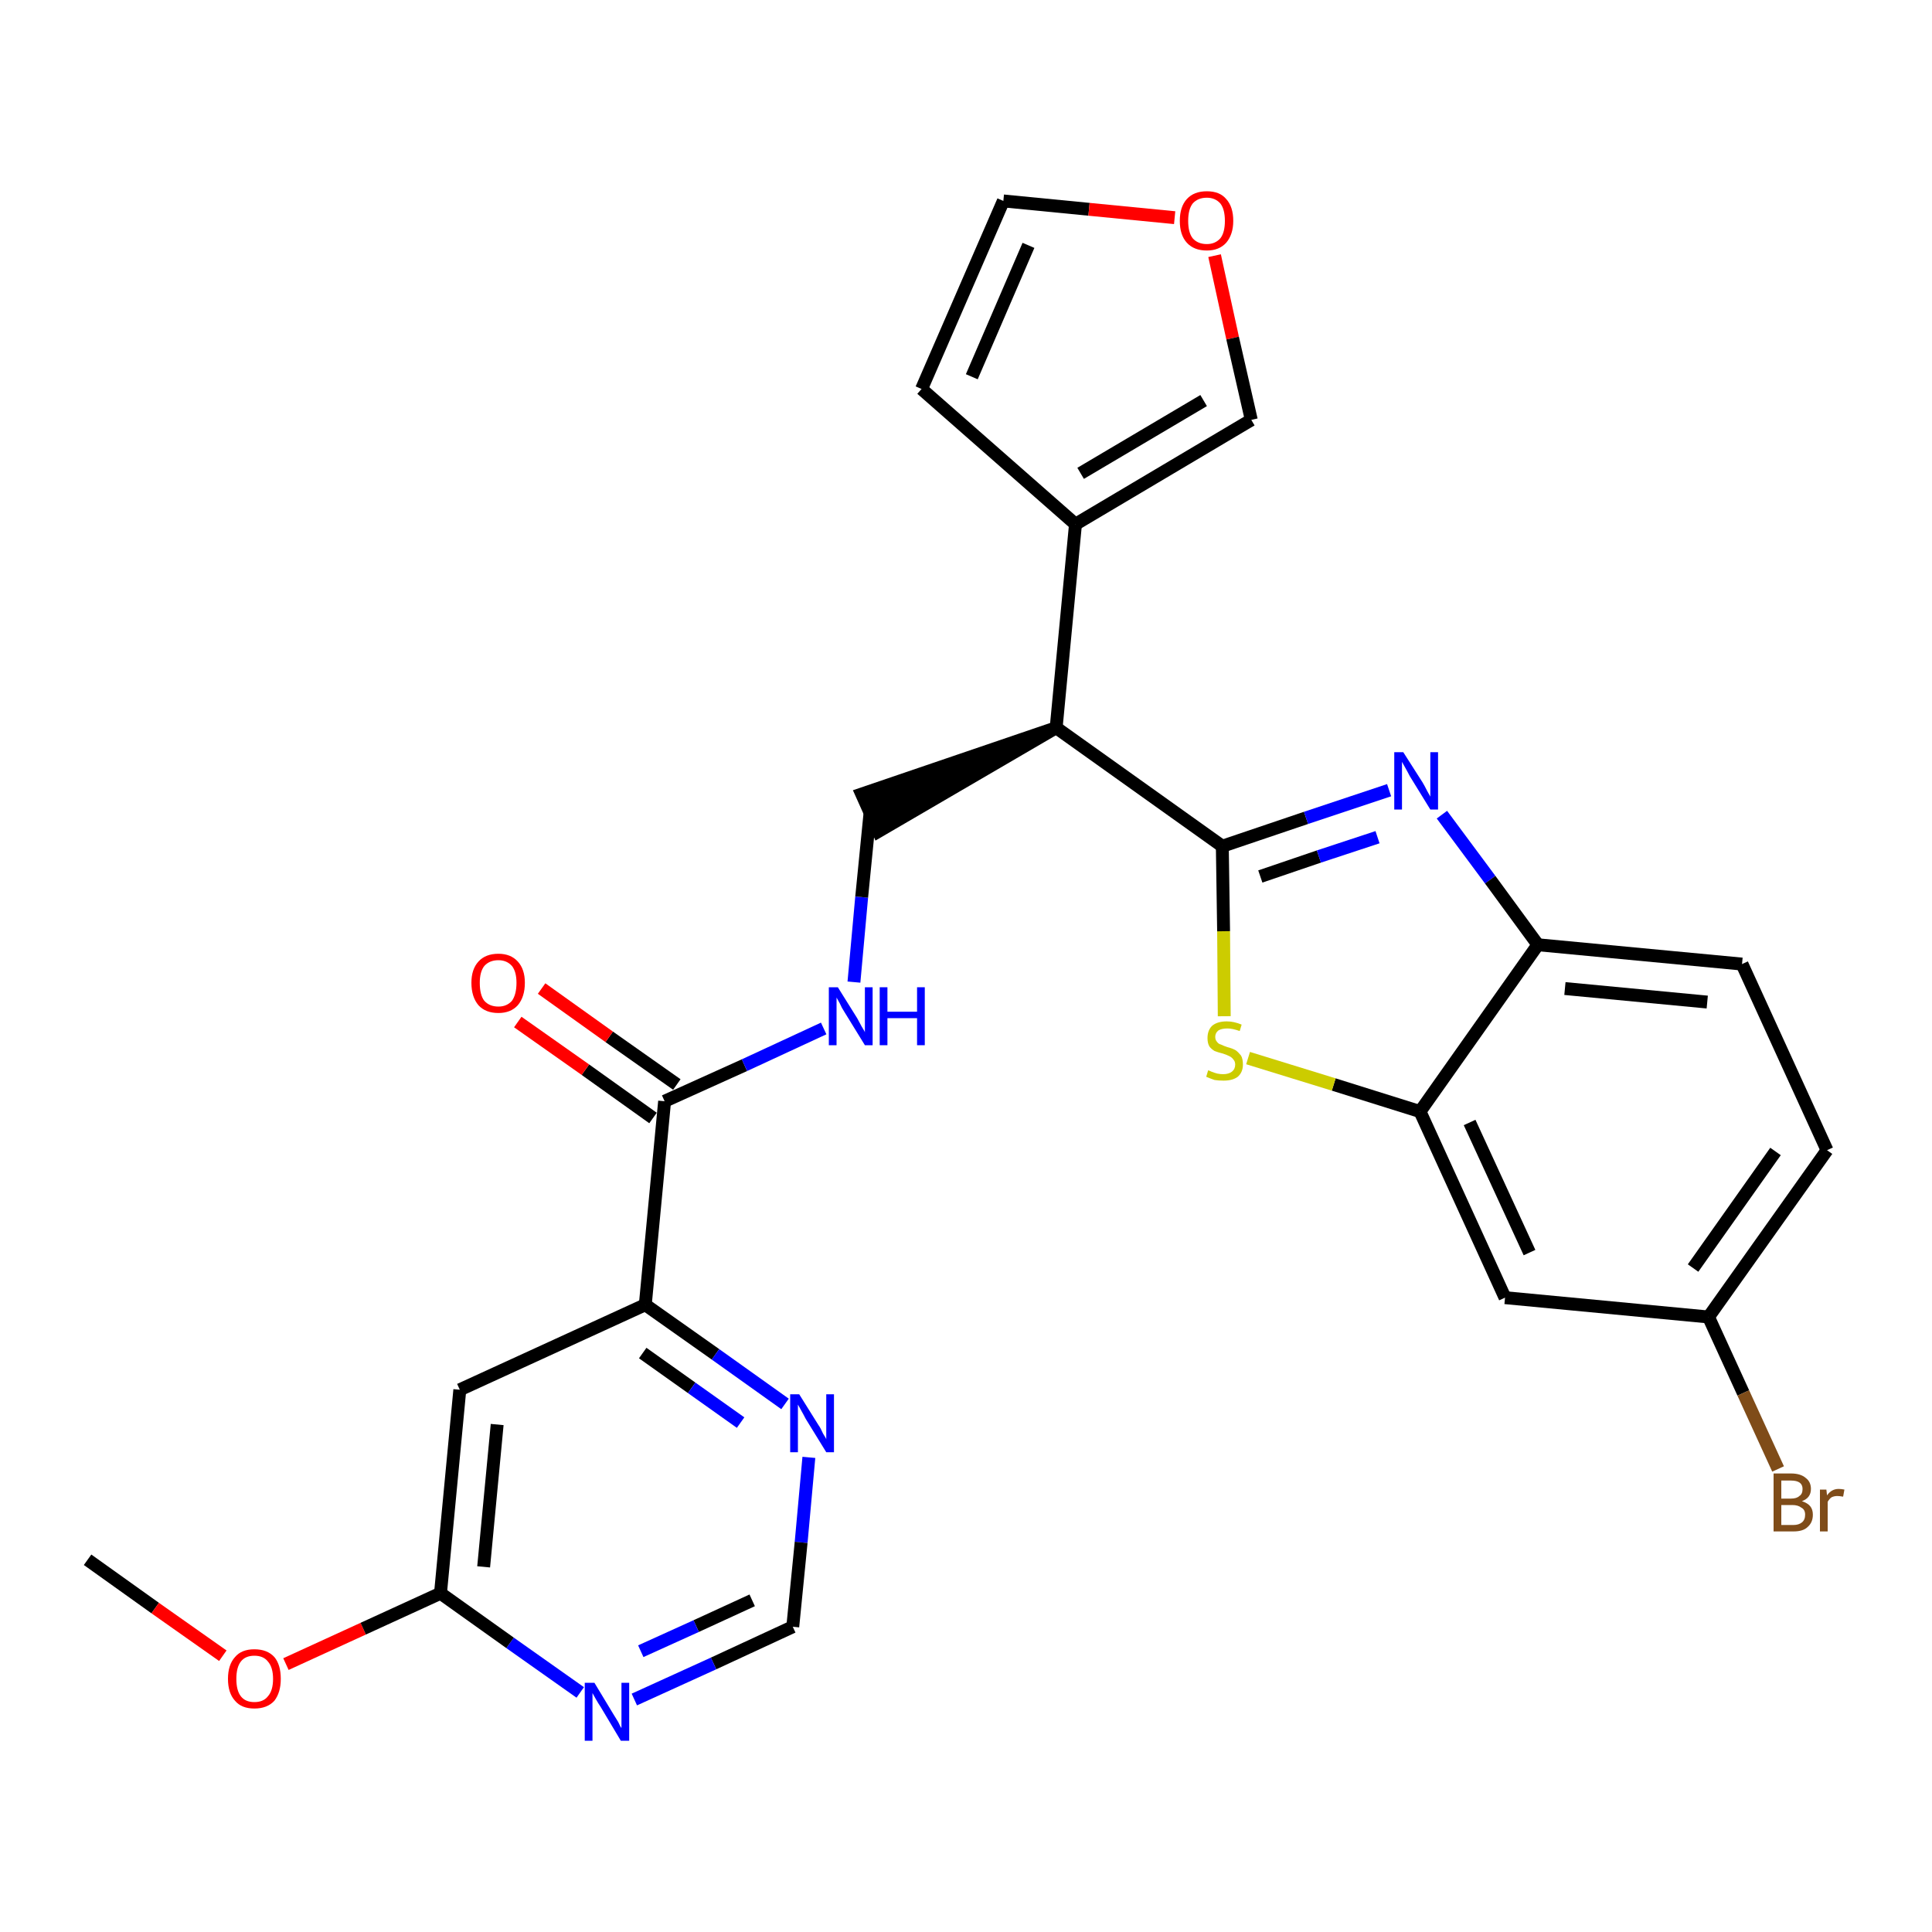 <?xml version='1.0' encoding='iso-8859-1'?>
<svg version='1.1' baseProfile='full'
              xmlns='http://www.w3.org/2000/svg'
                      xmlns:rdkit='http://www.rdkit.org/xml'
                      xmlns:xlink='http://www.w3.org/1999/xlink'
                  xml:space='preserve'
width='300px' height='300px' viewBox='0 0 300 300'>
<!-- END OF HEADER -->
<path class='bond-0 atom-0 atom-1' d='M 13.6,242.2 L 24.1,249.7' style='fill:none;fill-rule:evenodd;stroke:#000000;stroke-width:2.0px;stroke-linecap:butt;stroke-linejoin:miter;stroke-opacity:1' />
<path class='bond-0 atom-0 atom-1' d='M 24.1,249.7 L 34.6,257.1' style='fill:none;fill-rule:evenodd;stroke:#FF0000;stroke-width:2.0px;stroke-linecap:butt;stroke-linejoin:miter;stroke-opacity:1' />
<path class='bond-1 atom-1 atom-2' d='M 44.4,258.4 L 56.4,252.9' style='fill:none;fill-rule:evenodd;stroke:#FF0000;stroke-width:2.0px;stroke-linecap:butt;stroke-linejoin:miter;stroke-opacity:1' />
<path class='bond-1 atom-1 atom-2' d='M 56.4,252.9 L 68.4,247.4' style='fill:none;fill-rule:evenodd;stroke:#000000;stroke-width:2.0px;stroke-linecap:butt;stroke-linejoin:miter;stroke-opacity:1' />
<path class='bond-2 atom-2 atom-3' d='M 68.4,247.4 L 71.4,215.8' style='fill:none;fill-rule:evenodd;stroke:#000000;stroke-width:2.0px;stroke-linecap:butt;stroke-linejoin:miter;stroke-opacity:1' />
<path class='bond-2 atom-2 atom-3' d='M 75.1,243.3 L 77.2,221.2' style='fill:none;fill-rule:evenodd;stroke:#000000;stroke-width:2.0px;stroke-linecap:butt;stroke-linejoin:miter;stroke-opacity:1' />
<path class='bond-27 atom-27 atom-2' d='M 90.1,262.8 L 79.2,255.1' style='fill:none;fill-rule:evenodd;stroke:#0000FF;stroke-width:2.0px;stroke-linecap:butt;stroke-linejoin:miter;stroke-opacity:1' />
<path class='bond-27 atom-27 atom-2' d='M 79.2,255.1 L 68.4,247.4' style='fill:none;fill-rule:evenodd;stroke:#000000;stroke-width:2.0px;stroke-linecap:butt;stroke-linejoin:miter;stroke-opacity:1' />
<path class='bond-3 atom-3 atom-4' d='M 71.4,215.8 L 100.2,202.6' style='fill:none;fill-rule:evenodd;stroke:#000000;stroke-width:2.0px;stroke-linecap:butt;stroke-linejoin:miter;stroke-opacity:1' />
<path class='bond-4 atom-4 atom-5' d='M 100.2,202.6 L 103.2,171.0' style='fill:none;fill-rule:evenodd;stroke:#000000;stroke-width:2.0px;stroke-linecap:butt;stroke-linejoin:miter;stroke-opacity:1' />
<path class='bond-24 atom-4 atom-25' d='M 100.2,202.6 L 111.1,210.3' style='fill:none;fill-rule:evenodd;stroke:#000000;stroke-width:2.0px;stroke-linecap:butt;stroke-linejoin:miter;stroke-opacity:1' />
<path class='bond-24 atom-4 atom-25' d='M 111.1,210.3 L 121.9,218.0' style='fill:none;fill-rule:evenodd;stroke:#0000FF;stroke-width:2.0px;stroke-linecap:butt;stroke-linejoin:miter;stroke-opacity:1' />
<path class='bond-24 atom-4 atom-25' d='M 99.8,210.1 L 107.4,215.5' style='fill:none;fill-rule:evenodd;stroke:#000000;stroke-width:2.0px;stroke-linecap:butt;stroke-linejoin:miter;stroke-opacity:1' />
<path class='bond-24 atom-4 atom-25' d='M 107.4,215.5 L 115.0,220.9' style='fill:none;fill-rule:evenodd;stroke:#0000FF;stroke-width:2.0px;stroke-linecap:butt;stroke-linejoin:miter;stroke-opacity:1' />
<path class='bond-5 atom-5 atom-6' d='M 105.1,168.4 L 94.6,161.0' style='fill:none;fill-rule:evenodd;stroke:#000000;stroke-width:2.0px;stroke-linecap:butt;stroke-linejoin:miter;stroke-opacity:1' />
<path class='bond-5 atom-5 atom-6' d='M 94.6,161.0 L 84.1,153.5' style='fill:none;fill-rule:evenodd;stroke:#FF0000;stroke-width:2.0px;stroke-linecap:butt;stroke-linejoin:miter;stroke-opacity:1' />
<path class='bond-5 atom-5 atom-6' d='M 101.4,173.6 L 90.9,166.1' style='fill:none;fill-rule:evenodd;stroke:#000000;stroke-width:2.0px;stroke-linecap:butt;stroke-linejoin:miter;stroke-opacity:1' />
<path class='bond-5 atom-5 atom-6' d='M 90.9,166.1 L 80.4,158.7' style='fill:none;fill-rule:evenodd;stroke:#FF0000;stroke-width:2.0px;stroke-linecap:butt;stroke-linejoin:miter;stroke-opacity:1' />
<path class='bond-6 atom-5 atom-7' d='M 103.2,171.0 L 115.6,165.4' style='fill:none;fill-rule:evenodd;stroke:#000000;stroke-width:2.0px;stroke-linecap:butt;stroke-linejoin:miter;stroke-opacity:1' />
<path class='bond-6 atom-5 atom-7' d='M 115.6,165.4 L 127.9,159.7' style='fill:none;fill-rule:evenodd;stroke:#0000FF;stroke-width:2.0px;stroke-linecap:butt;stroke-linejoin:miter;stroke-opacity:1' />
<path class='bond-7 atom-7 atom-8' d='M 132.6,152.5 L 133.8,139.3' style='fill:none;fill-rule:evenodd;stroke:#0000FF;stroke-width:2.0px;stroke-linecap:butt;stroke-linejoin:miter;stroke-opacity:1' />
<path class='bond-7 atom-7 atom-8' d='M 133.8,139.3 L 135.1,126.2' style='fill:none;fill-rule:evenodd;stroke:#000000;stroke-width:2.0px;stroke-linecap:butt;stroke-linejoin:miter;stroke-opacity:1' />
<path class='bond-8 atom-9 atom-8' d='M 164.0,113.0 L 133.8,123.3 L 136.4,129.1 Z' style='fill:#000000;fill-rule:evenodd;fill-opacity:1;stroke:#000000;stroke-width:2.0px;stroke-linecap:butt;stroke-linejoin:miter;stroke-opacity:1;' />
<path class='bond-9 atom-9 atom-10' d='M 164.0,113.0 L 167.0,81.4' style='fill:none;fill-rule:evenodd;stroke:#000000;stroke-width:2.0px;stroke-linecap:butt;stroke-linejoin:miter;stroke-opacity:1' />
<path class='bond-14 atom-9 atom-15' d='M 164.0,113.0 L 189.8,131.4' style='fill:none;fill-rule:evenodd;stroke:#000000;stroke-width:2.0px;stroke-linecap:butt;stroke-linejoin:miter;stroke-opacity:1' />
<path class='bond-10 atom-10 atom-11' d='M 167.0,81.4 L 143.1,60.4' style='fill:none;fill-rule:evenodd;stroke:#000000;stroke-width:2.0px;stroke-linecap:butt;stroke-linejoin:miter;stroke-opacity:1' />
<path class='bond-28 atom-14 atom-10' d='M 194.3,65.2 L 167.0,81.4' style='fill:none;fill-rule:evenodd;stroke:#000000;stroke-width:2.0px;stroke-linecap:butt;stroke-linejoin:miter;stroke-opacity:1' />
<path class='bond-28 atom-14 atom-10' d='M 186.9,62.2 L 167.8,73.5' style='fill:none;fill-rule:evenodd;stroke:#000000;stroke-width:2.0px;stroke-linecap:butt;stroke-linejoin:miter;stroke-opacity:1' />
<path class='bond-11 atom-11 atom-12' d='M 143.1,60.4 L 155.8,31.2' style='fill:none;fill-rule:evenodd;stroke:#000000;stroke-width:2.0px;stroke-linecap:butt;stroke-linejoin:miter;stroke-opacity:1' />
<path class='bond-11 atom-11 atom-12' d='M 150.9,58.5 L 159.7,38.1' style='fill:none;fill-rule:evenodd;stroke:#000000;stroke-width:2.0px;stroke-linecap:butt;stroke-linejoin:miter;stroke-opacity:1' />
<path class='bond-12 atom-12 atom-13' d='M 155.8,31.2 L 169.1,32.5' style='fill:none;fill-rule:evenodd;stroke:#000000;stroke-width:2.0px;stroke-linecap:butt;stroke-linejoin:miter;stroke-opacity:1' />
<path class='bond-12 atom-12 atom-13' d='M 169.1,32.5 L 182.4,33.8' style='fill:none;fill-rule:evenodd;stroke:#FF0000;stroke-width:2.0px;stroke-linecap:butt;stroke-linejoin:miter;stroke-opacity:1' />
<path class='bond-13 atom-13 atom-14' d='M 188.6,39.7 L 191.4,52.5' style='fill:none;fill-rule:evenodd;stroke:#FF0000;stroke-width:2.0px;stroke-linecap:butt;stroke-linejoin:miter;stroke-opacity:1' />
<path class='bond-13 atom-13 atom-14' d='M 191.4,52.5 L 194.3,65.2' style='fill:none;fill-rule:evenodd;stroke:#000000;stroke-width:2.0px;stroke-linecap:butt;stroke-linejoin:miter;stroke-opacity:1' />
<path class='bond-15 atom-15 atom-16' d='M 189.8,131.4 L 202.8,127.0' style='fill:none;fill-rule:evenodd;stroke:#000000;stroke-width:2.0px;stroke-linecap:butt;stroke-linejoin:miter;stroke-opacity:1' />
<path class='bond-15 atom-15 atom-16' d='M 202.8,127.0 L 215.7,122.7' style='fill:none;fill-rule:evenodd;stroke:#0000FF;stroke-width:2.0px;stroke-linecap:butt;stroke-linejoin:miter;stroke-opacity:1' />
<path class='bond-15 atom-15 atom-16' d='M 195.7,136.1 L 204.8,133.0' style='fill:none;fill-rule:evenodd;stroke:#000000;stroke-width:2.0px;stroke-linecap:butt;stroke-linejoin:miter;stroke-opacity:1' />
<path class='bond-15 atom-15 atom-16' d='M 204.8,133.0 L 213.9,130.0' style='fill:none;fill-rule:evenodd;stroke:#0000FF;stroke-width:2.0px;stroke-linecap:butt;stroke-linejoin:miter;stroke-opacity:1' />
<path class='bond-29 atom-24 atom-15' d='M 190.1,157.8 L 190.0,144.6' style='fill:none;fill-rule:evenodd;stroke:#CCCC00;stroke-width:2.0px;stroke-linecap:butt;stroke-linejoin:miter;stroke-opacity:1' />
<path class='bond-29 atom-24 atom-15' d='M 190.0,144.6 L 189.8,131.4' style='fill:none;fill-rule:evenodd;stroke:#000000;stroke-width:2.0px;stroke-linecap:butt;stroke-linejoin:miter;stroke-opacity:1' />
<path class='bond-16 atom-16 atom-17' d='M 223.9,126.5 L 231.4,136.6' style='fill:none;fill-rule:evenodd;stroke:#0000FF;stroke-width:2.0px;stroke-linecap:butt;stroke-linejoin:miter;stroke-opacity:1' />
<path class='bond-16 atom-16 atom-17' d='M 231.4,136.6 L 238.8,146.7' style='fill:none;fill-rule:evenodd;stroke:#000000;stroke-width:2.0px;stroke-linecap:butt;stroke-linejoin:miter;stroke-opacity:1' />
<path class='bond-17 atom-17 atom-18' d='M 238.8,146.7 L 270.5,149.7' style='fill:none;fill-rule:evenodd;stroke:#000000;stroke-width:2.0px;stroke-linecap:butt;stroke-linejoin:miter;stroke-opacity:1' />
<path class='bond-17 atom-17 atom-18' d='M 243.0,153.5 L 265.1,155.6' style='fill:none;fill-rule:evenodd;stroke:#000000;stroke-width:2.0px;stroke-linecap:butt;stroke-linejoin:miter;stroke-opacity:1' />
<path class='bond-30 atom-23 atom-17' d='M 220.5,172.6 L 238.8,146.7' style='fill:none;fill-rule:evenodd;stroke:#000000;stroke-width:2.0px;stroke-linecap:butt;stroke-linejoin:miter;stroke-opacity:1' />
<path class='bond-18 atom-18 atom-19' d='M 270.5,149.7 L 283.7,178.6' style='fill:none;fill-rule:evenodd;stroke:#000000;stroke-width:2.0px;stroke-linecap:butt;stroke-linejoin:miter;stroke-opacity:1' />
<path class='bond-19 atom-19 atom-20' d='M 283.7,178.6 L 265.3,204.5' style='fill:none;fill-rule:evenodd;stroke:#000000;stroke-width:2.0px;stroke-linecap:butt;stroke-linejoin:miter;stroke-opacity:1' />
<path class='bond-19 atom-19 atom-20' d='M 275.7,178.8 L 262.9,196.9' style='fill:none;fill-rule:evenodd;stroke:#000000;stroke-width:2.0px;stroke-linecap:butt;stroke-linejoin:miter;stroke-opacity:1' />
<path class='bond-20 atom-20 atom-21' d='M 265.3,204.5 L 270.7,216.3' style='fill:none;fill-rule:evenodd;stroke:#000000;stroke-width:2.0px;stroke-linecap:butt;stroke-linejoin:miter;stroke-opacity:1' />
<path class='bond-20 atom-20 atom-21' d='M 270.7,216.3 L 276.1,228.1' style='fill:none;fill-rule:evenodd;stroke:#7F4C19;stroke-width:2.0px;stroke-linecap:butt;stroke-linejoin:miter;stroke-opacity:1' />
<path class='bond-21 atom-20 atom-22' d='M 265.3,204.5 L 233.7,201.5' style='fill:none;fill-rule:evenodd;stroke:#000000;stroke-width:2.0px;stroke-linecap:butt;stroke-linejoin:miter;stroke-opacity:1' />
<path class='bond-22 atom-22 atom-23' d='M 233.7,201.5 L 220.5,172.6' style='fill:none;fill-rule:evenodd;stroke:#000000;stroke-width:2.0px;stroke-linecap:butt;stroke-linejoin:miter;stroke-opacity:1' />
<path class='bond-22 atom-22 atom-23' d='M 237.5,194.5 L 228.2,174.3' style='fill:none;fill-rule:evenodd;stroke:#000000;stroke-width:2.0px;stroke-linecap:butt;stroke-linejoin:miter;stroke-opacity:1' />
<path class='bond-23 atom-23 atom-24' d='M 220.5,172.6 L 207.1,168.4' style='fill:none;fill-rule:evenodd;stroke:#000000;stroke-width:2.0px;stroke-linecap:butt;stroke-linejoin:miter;stroke-opacity:1' />
<path class='bond-23 atom-23 atom-24' d='M 207.1,168.4 L 193.8,164.3' style='fill:none;fill-rule:evenodd;stroke:#CCCC00;stroke-width:2.0px;stroke-linecap:butt;stroke-linejoin:miter;stroke-opacity:1' />
<path class='bond-25 atom-25 atom-26' d='M 125.6,226.3 L 124.4,239.5' style='fill:none;fill-rule:evenodd;stroke:#0000FF;stroke-width:2.0px;stroke-linecap:butt;stroke-linejoin:miter;stroke-opacity:1' />
<path class='bond-25 atom-25 atom-26' d='M 124.4,239.5 L 123.1,252.6' style='fill:none;fill-rule:evenodd;stroke:#000000;stroke-width:2.0px;stroke-linecap:butt;stroke-linejoin:miter;stroke-opacity:1' />
<path class='bond-26 atom-26 atom-27' d='M 123.1,252.6 L 110.8,258.3' style='fill:none;fill-rule:evenodd;stroke:#000000;stroke-width:2.0px;stroke-linecap:butt;stroke-linejoin:miter;stroke-opacity:1' />
<path class='bond-26 atom-26 atom-27' d='M 110.8,258.3 L 98.5,263.9' style='fill:none;fill-rule:evenodd;stroke:#0000FF;stroke-width:2.0px;stroke-linecap:butt;stroke-linejoin:miter;stroke-opacity:1' />
<path class='bond-26 atom-26 atom-27' d='M 116.8,248.5 L 108.1,252.5' style='fill:none;fill-rule:evenodd;stroke:#000000;stroke-width:2.0px;stroke-linecap:butt;stroke-linejoin:miter;stroke-opacity:1' />
<path class='bond-26 atom-26 atom-27' d='M 108.1,252.5 L 99.5,256.4' style='fill:none;fill-rule:evenodd;stroke:#0000FF;stroke-width:2.0px;stroke-linecap:butt;stroke-linejoin:miter;stroke-opacity:1' />
<path  class='atom-1' d='M 35.4 260.7
Q 35.4 258.5, 36.5 257.3
Q 37.5 256.1, 39.5 256.1
Q 41.5 256.1, 42.6 257.3
Q 43.6 258.5, 43.6 260.7
Q 43.6 262.8, 42.6 264.1
Q 41.5 265.3, 39.5 265.3
Q 37.5 265.3, 36.5 264.1
Q 35.4 262.9, 35.4 260.7
M 39.5 264.3
Q 40.9 264.3, 41.6 263.4
Q 42.4 262.5, 42.4 260.7
Q 42.4 258.9, 41.6 258.0
Q 40.9 257.1, 39.5 257.1
Q 38.1 257.1, 37.4 258.0
Q 36.7 258.9, 36.7 260.7
Q 36.7 262.5, 37.4 263.4
Q 38.1 264.3, 39.5 264.3
' fill='#FF0000'/>
<path  class='atom-6' d='M 73.2 152.6
Q 73.2 150.5, 74.3 149.3
Q 75.4 148.1, 77.4 148.1
Q 79.3 148.1, 80.4 149.3
Q 81.5 150.5, 81.5 152.6
Q 81.5 154.8, 80.4 156.1
Q 79.3 157.3, 77.4 157.3
Q 75.4 157.3, 74.3 156.1
Q 73.2 154.8, 73.2 152.6
M 77.4 156.3
Q 78.7 156.3, 79.5 155.4
Q 80.2 154.4, 80.2 152.6
Q 80.2 150.9, 79.5 150.0
Q 78.7 149.1, 77.4 149.1
Q 76.0 149.1, 75.2 150.0
Q 74.5 150.9, 74.5 152.6
Q 74.5 154.5, 75.2 155.4
Q 76.0 156.3, 77.4 156.3
' fill='#FF0000'/>
<path  class='atom-7' d='M 130.1 153.3
L 133.1 158.1
Q 133.3 158.5, 133.8 159.4
Q 134.3 160.2, 134.3 160.3
L 134.3 153.3
L 135.5 153.3
L 135.5 162.3
L 134.3 162.3
L 131.1 157.1
Q 130.7 156.5, 130.4 155.8
Q 130.0 155.1, 129.9 154.9
L 129.9 162.3
L 128.7 162.3
L 128.7 153.3
L 130.1 153.3
' fill='#0000FF'/>
<path  class='atom-7' d='M 136.6 153.3
L 137.8 153.3
L 137.8 157.1
L 142.4 157.1
L 142.4 153.3
L 143.6 153.3
L 143.6 162.3
L 142.4 162.3
L 142.4 158.1
L 137.8 158.1
L 137.8 162.3
L 136.6 162.3
L 136.6 153.3
' fill='#0000FF'/>
<path  class='atom-13' d='M 183.2 34.3
Q 183.2 32.1, 184.3 30.9
Q 185.4 29.7, 187.4 29.7
Q 189.4 29.7, 190.4 30.9
Q 191.5 32.1, 191.5 34.3
Q 191.5 36.4, 190.4 37.7
Q 189.3 38.9, 187.4 38.9
Q 185.4 38.9, 184.3 37.7
Q 183.2 36.5, 183.2 34.3
M 187.4 37.9
Q 188.7 37.9, 189.5 37.0
Q 190.2 36.1, 190.2 34.3
Q 190.2 32.5, 189.5 31.6
Q 188.7 30.7, 187.4 30.7
Q 186.0 30.7, 185.2 31.6
Q 184.5 32.5, 184.5 34.3
Q 184.5 36.1, 185.2 37.0
Q 186.0 37.9, 187.4 37.9
' fill='#FF0000'/>
<path  class='atom-16' d='M 217.9 116.8
L 220.9 121.5
Q 221.2 122.0, 221.6 122.8
Q 222.1 123.7, 222.1 123.7
L 222.1 116.8
L 223.3 116.8
L 223.3 125.7
L 222.1 125.7
L 218.9 120.5
Q 218.6 119.9, 218.2 119.2
Q 217.8 118.5, 217.7 118.3
L 217.7 125.7
L 216.5 125.7
L 216.5 116.8
L 217.9 116.8
' fill='#0000FF'/>
<path  class='atom-21' d='M 279.8 233.1
Q 280.7 233.4, 281.1 233.9
Q 281.5 234.4, 281.5 235.2
Q 281.5 236.4, 280.7 237.1
Q 280.0 237.8, 278.5 237.8
L 275.4 237.8
L 275.4 228.8
L 278.1 228.8
Q 279.6 228.8, 280.4 229.5
Q 281.2 230.1, 281.2 231.2
Q 281.2 232.6, 279.8 233.1
M 276.6 229.9
L 276.6 232.7
L 278.1 232.7
Q 279.0 232.7, 279.4 232.3
Q 279.9 232.0, 279.9 231.2
Q 279.9 229.9, 278.1 229.9
L 276.6 229.9
M 278.5 236.8
Q 279.3 236.8, 279.8 236.4
Q 280.3 236.0, 280.3 235.2
Q 280.3 234.4, 279.7 234.1
Q 279.2 233.7, 278.3 233.7
L 276.6 233.7
L 276.6 236.8
L 278.5 236.8
' fill='#7F4C19'/>
<path  class='atom-21' d='M 283.6 231.3
L 283.7 232.2
Q 284.4 231.2, 285.5 231.2
Q 285.9 231.2, 286.4 231.3
L 286.2 232.4
Q 285.6 232.3, 285.3 232.3
Q 284.8 232.3, 284.4 232.5
Q 284.1 232.7, 283.8 233.2
L 283.8 237.8
L 282.6 237.8
L 282.6 231.3
L 283.6 231.3
' fill='#7F4C19'/>
<path  class='atom-24' d='M 187.6 166.2
Q 187.7 166.2, 188.1 166.4
Q 188.6 166.6, 189.0 166.7
Q 189.5 166.8, 189.9 166.8
Q 190.8 166.8, 191.3 166.4
Q 191.8 166.0, 191.8 165.3
Q 191.8 164.8, 191.5 164.5
Q 191.3 164.2, 190.9 164.0
Q 190.5 163.8, 189.9 163.6
Q 189.1 163.4, 188.6 163.2
Q 188.1 162.9, 187.8 162.5
Q 187.5 162.0, 187.5 161.2
Q 187.5 160.0, 188.2 159.3
Q 189.0 158.6, 190.5 158.6
Q 191.6 158.6, 192.8 159.1
L 192.5 160.1
Q 191.4 159.7, 190.6 159.7
Q 189.7 159.7, 189.2 160.0
Q 188.7 160.4, 188.7 161.0
Q 188.7 161.5, 189.0 161.8
Q 189.2 162.1, 189.6 162.2
Q 190.0 162.4, 190.6 162.6
Q 191.4 162.8, 191.9 163.1
Q 192.3 163.4, 192.7 163.9
Q 193.0 164.4, 193.0 165.3
Q 193.0 166.5, 192.2 167.2
Q 191.4 167.8, 190.0 167.8
Q 189.2 167.8, 188.6 167.7
Q 188.0 167.5, 187.3 167.2
L 187.6 166.2
' fill='#CCCC00'/>
<path  class='atom-25' d='M 124.1 216.5
L 127.1 221.3
Q 127.4 221.7, 127.8 222.6
Q 128.3 223.4, 128.3 223.5
L 128.3 216.5
L 129.5 216.5
L 129.5 225.5
L 128.3 225.5
L 125.1 220.3
Q 124.8 219.7, 124.4 219.0
Q 124.0 218.3, 123.9 218.1
L 123.9 225.5
L 122.7 225.5
L 122.7 216.5
L 124.1 216.5
' fill='#0000FF'/>
<path  class='atom-27' d='M 92.3 261.3
L 95.2 266.1
Q 95.5 266.6, 96.0 267.4
Q 96.4 268.3, 96.5 268.3
L 96.5 261.3
L 97.7 261.3
L 97.7 270.3
L 96.4 270.3
L 93.3 265.1
Q 92.9 264.5, 92.5 263.8
Q 92.1 263.1, 92.0 262.9
L 92.0 270.3
L 90.8 270.3
L 90.8 261.3
L 92.3 261.3
' fill='#0000FF'/>
</svg>
